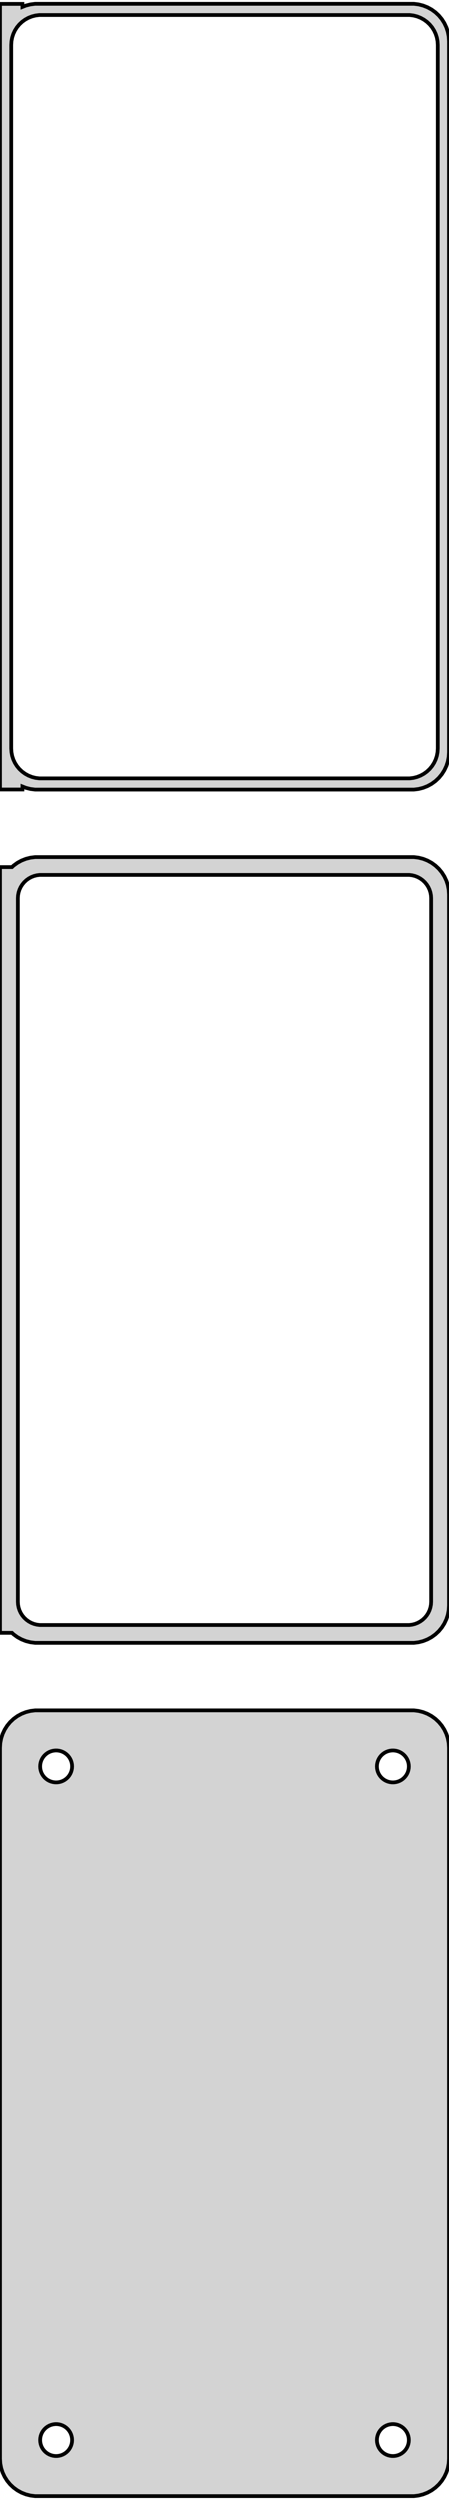 <?xml version="1.0" standalone="no"?>
<!DOCTYPE svg PUBLIC "-//W3C//DTD SVG 1.1//EN" "http://www.w3.org/Graphics/SVG/1.1/DTD/svg11.dtd">
<svg width="60mm" height="334mm" viewBox="-30 -623 60 334" xmlns="http://www.w3.org/2000/svg" version="1.1">
<title>OpenSCAD Model</title>
<path d="
M 25.937,-517.589 L 26.545,-517.745 L 27.129,-517.976 L 27.679,-518.278 L 28.187,-518.647 L 28.645,-519.077
 L 29.045,-519.561 L 29.381,-520.091 L 29.649,-520.659 L 29.843,-521.257 L 29.961,-521.873 L 30,-522.5
 L 30,-617.5 L 29.961,-618.127 L 29.843,-618.743 L 29.649,-619.341 L 29.381,-619.909 L 29.045,-620.439
 L 28.645,-620.923 L 28.187,-621.353 L 27.679,-621.722 L 27.129,-622.024 L 26.545,-622.255 L 25.937,-622.411
 L 25.314,-622.49 L -25.314,-622.49 L -25.937,-622.411 L -26.545,-622.255 L -27,-622.075 L -27,-622.479
 L -30,-622.479 L -30,-517.521 L -27,-517.521 L -27,-517.925 L -26.545,-517.745 L -25.937,-517.589
 L -25.314,-517.51 L 25.314,-517.51 z
M -24.751,-519.008 L -25.25,-519.071 L -25.736,-519.196 L -26.203,-519.381 L -26.643,-519.623 L -27.05,-519.918
 L -27.416,-520.262 L -27.736,-520.649 L -28.005,-521.073 L -28.219,-521.528 L -28.374,-522.005 L -28.468,-522.499
 L -28.5,-523 L -28.5,-617 L -28.468,-617.501 L -28.374,-617.995 L -28.219,-618.472 L -28.005,-618.927
 L -27.736,-619.351 L -27.416,-619.738 L -27.05,-620.082 L -26.643,-620.377 L -26.203,-620.619 L -25.736,-620.804
 L -25.25,-620.929 L -24.751,-620.992 L 24.751,-620.992 L 25.25,-620.929 L 25.736,-620.804 L 26.203,-620.619
 L 26.643,-620.377 L 27.05,-620.082 L 27.416,-619.738 L 27.736,-619.351 L 28.005,-618.927 L 28.219,-618.472
 L 28.374,-617.995 L 28.468,-617.501 L 28.5,-617 L 28.5,-523 L 28.468,-522.499 L 28.374,-522.005
 L 28.219,-521.528 L 28.005,-521.073 L 27.736,-520.649 L 27.416,-520.262 L 27.05,-519.918 L 26.643,-519.623
 L 26.203,-519.381 L 25.736,-519.196 L 25.25,-519.071 L 24.751,-519.008 z
M 25.937,-403.589 L 26.545,-403.745 L 27.129,-403.976 L 27.679,-404.278 L 28.187,-404.647 L 28.645,-405.077
 L 29.045,-405.561 L 29.381,-406.091 L 29.649,-406.659 L 29.843,-407.257 L 29.961,-407.873 L 30,-408.5
 L 30,-503.5 L 29.961,-504.127 L 29.843,-504.743 L 29.649,-505.341 L 29.381,-505.909 L 29.045,-506.439
 L 28.645,-506.923 L 28.187,-507.353 L 27.679,-507.722 L 27.129,-508.024 L 26.545,-508.255 L 25.937,-508.411
 L 25.314,-508.49 L -25.314,-508.49 L -25.937,-508.411 L -26.545,-508.255 L -27.129,-508.024 L -27.679,-507.722
 L -28.187,-507.353 L -28.4,-507.153 L -30,-507.153 L -30,-404.847 L -28.4,-404.847 L -28.187,-404.647
 L -27.679,-404.278 L -27.129,-403.976 L -26.545,-403.745 L -25.937,-403.589 L -25.314,-403.51 L 25.314,-403.51
 z
M -24.695,-405.893 L -25.083,-405.942 L -25.462,-406.039 L -25.825,-406.183 L -26.168,-406.372 L -26.484,-406.601
 L -26.769,-406.869 L -27.018,-407.17 L -27.228,-407.5 L -27.394,-407.854 L -27.515,-408.226 L -27.588,-408.61
 L -27.613,-409 L -27.613,-503 L -27.588,-503.39 L -27.515,-503.774 L -27.394,-504.146 L -27.228,-504.5
 L -27.018,-504.83 L -26.769,-505.131 L -26.484,-505.399 L -26.168,-505.628 L -25.825,-505.817 L -25.462,-505.961
 L -25.083,-506.058 L -24.695,-506.107 L 24.695,-506.107 L 25.083,-506.058 L 25.462,-505.961 L 25.825,-505.817
 L 26.168,-505.628 L 26.484,-505.399 L 26.769,-505.131 L 27.018,-504.83 L 27.228,-504.5 L 27.394,-504.146
 L 27.515,-503.774 L 27.588,-503.39 L 27.613,-503 L 27.613,-409 L 27.588,-408.61 L 27.515,-408.226
 L 27.394,-407.854 L 27.228,-407.5 L 27.018,-407.17 L 26.769,-406.869 L 26.484,-406.601 L 26.168,-406.372
 L 25.825,-406.183 L 25.462,-406.039 L 25.083,-405.942 L 24.695,-405.893 z
M 25.937,-289.589 L 26.545,-289.745 L 27.129,-289.976 L 27.679,-290.278 L 28.187,-290.647 L 28.645,-291.077
 L 29.045,-291.561 L 29.381,-292.091 L 29.649,-292.659 L 29.843,-293.257 L 29.961,-293.873 L 30,-294.5
 L 30,-389.5 L 29.961,-390.127 L 29.843,-390.743 L 29.649,-391.341 L 29.381,-391.909 L 29.045,-392.439
 L 28.645,-392.923 L 28.187,-393.353 L 27.679,-393.722 L 27.129,-394.024 L 26.545,-394.255 L 25.937,-394.411
 L 25.314,-394.49 L -25.314,-394.49 L -25.937,-394.411 L -26.545,-394.255 L -27.129,-394.024 L -27.679,-393.722
 L -28.187,-393.353 L -28.645,-392.923 L -29.045,-392.439 L -29.381,-391.909 L -29.649,-391.341 L -29.843,-390.743
 L -29.961,-390.127 L -30,-389.5 L -30,-294.5 L -29.961,-293.873 L -29.843,-293.257 L -29.649,-292.659
 L -29.381,-292.091 L -29.045,-291.561 L -28.645,-291.077 L -28.187,-290.647 L -27.679,-290.278 L -27.129,-289.976
 L -26.545,-289.745 L -25.937,-289.589 L -25.314,-289.51 L 25.314,-289.51 z
M 22.366,-384.869 L 22.1,-384.903 L 21.84,-384.969 L 21.591,-385.068 L 21.356,-385.197 L 21.139,-385.355
 L 20.943,-385.538 L 20.773,-385.745 L 20.629,-385.971 L 20.515,-386.214 L 20.432,-386.469 L 20.381,-386.732
 L 20.365,-387 L 20.381,-387.268 L 20.432,-387.531 L 20.515,-387.786 L 20.629,-388.029 L 20.773,-388.255
 L 20.943,-388.462 L 21.139,-388.645 L 21.356,-388.803 L 21.591,-388.932 L 21.84,-389.031 L 22.1,-389.097
 L 22.366,-389.131 L 22.634,-389.131 L 22.9,-389.097 L 23.16,-389.031 L 23.409,-388.932 L 23.644,-388.803
 L 23.861,-388.645 L 24.056,-388.462 L 24.227,-388.255 L 24.371,-388.029 L 24.485,-387.786 L 24.568,-387.531
 L 24.619,-387.268 L 24.635,-387 L 24.619,-386.732 L 24.568,-386.469 L 24.485,-386.214 L 24.371,-385.971
 L 24.227,-385.745 L 24.056,-385.538 L 23.861,-385.355 L 23.644,-385.197 L 23.409,-385.068 L 23.16,-384.969
 L 22.9,-384.903 L 22.634,-384.869 z
M -22.634,-384.869 L -22.9,-384.903 L -23.16,-384.969 L -23.409,-385.068 L -23.644,-385.197 L -23.861,-385.355
 L -24.056,-385.538 L -24.227,-385.745 L -24.371,-385.971 L -24.485,-386.214 L -24.568,-386.469 L -24.619,-386.732
 L -24.635,-387 L -24.619,-387.268 L -24.568,-387.531 L -24.485,-387.786 L -24.371,-388.029 L -24.227,-388.255
 L -24.056,-388.462 L -23.861,-388.645 L -23.644,-388.803 L -23.409,-388.932 L -23.16,-389.031 L -22.9,-389.097
 L -22.634,-389.131 L -22.366,-389.131 L -22.1,-389.097 L -21.84,-389.031 L -21.591,-388.932 L -21.356,-388.803
 L -21.139,-388.645 L -20.943,-388.462 L -20.773,-388.255 L -20.629,-388.029 L -20.515,-387.786 L -20.432,-387.531
 L -20.381,-387.268 L -20.365,-387 L -20.381,-386.732 L -20.432,-386.469 L -20.515,-386.214 L -20.629,-385.971
 L -20.773,-385.745 L -20.943,-385.538 L -21.139,-385.355 L -21.356,-385.197 L -21.591,-385.068 L -21.84,-384.969
 L -22.1,-384.903 L -22.366,-384.869 z
M 22.366,-294.869 L 22.1,-294.903 L 21.84,-294.969 L 21.591,-295.068 L 21.356,-295.197 L 21.139,-295.355
 L 20.943,-295.538 L 20.773,-295.745 L 20.629,-295.971 L 20.515,-296.214 L 20.432,-296.469 L 20.381,-296.732
 L 20.365,-297 L 20.381,-297.268 L 20.432,-297.531 L 20.515,-297.786 L 20.629,-298.029 L 20.773,-298.255
 L 20.943,-298.462 L 21.139,-298.645 L 21.356,-298.803 L 21.591,-298.932 L 21.84,-299.031 L 22.1,-299.097
 L 22.366,-299.131 L 22.634,-299.131 L 22.9,-299.097 L 23.16,-299.031 L 23.409,-298.932 L 23.644,-298.803
 L 23.861,-298.645 L 24.056,-298.462 L 24.227,-298.255 L 24.371,-298.029 L 24.485,-297.786 L 24.568,-297.531
 L 24.619,-297.268 L 24.635,-297 L 24.619,-296.732 L 24.568,-296.469 L 24.485,-296.214 L 24.371,-295.971
 L 24.227,-295.745 L 24.056,-295.538 L 23.861,-295.355 L 23.644,-295.197 L 23.409,-295.068 L 23.16,-294.969
 L 22.9,-294.903 L 22.634,-294.869 z
M -22.634,-294.869 L -22.9,-294.903 L -23.16,-294.969 L -23.409,-295.068 L -23.644,-295.197 L -23.861,-295.355
 L -24.056,-295.538 L -24.227,-295.745 L -24.371,-295.971 L -24.485,-296.214 L -24.568,-296.469 L -24.619,-296.732
 L -24.635,-297 L -24.619,-297.268 L -24.568,-297.531 L -24.485,-297.786 L -24.371,-298.029 L -24.227,-298.255
 L -24.056,-298.462 L -23.861,-298.645 L -23.644,-298.803 L -23.409,-298.932 L -23.16,-299.031 L -22.9,-299.097
 L -22.634,-299.131 L -22.366,-299.131 L -22.1,-299.097 L -21.84,-299.031 L -21.591,-298.932 L -21.356,-298.803
 L -21.139,-298.645 L -20.943,-298.462 L -20.773,-298.255 L -20.629,-298.029 L -20.515,-297.786 L -20.432,-297.531
 L -20.381,-297.268 L -20.365,-297 L -20.381,-296.732 L -20.432,-296.469 L -20.515,-296.214 L -20.629,-295.971
 L -20.773,-295.745 L -20.943,-295.538 L -21.139,-295.355 L -21.356,-295.197 L -21.591,-295.068 L -21.84,-294.969
 L -22.1,-294.903 L -22.366,-294.869 z
" stroke="black" fill="lightgray" stroke-width="0.5"/>
</svg>
